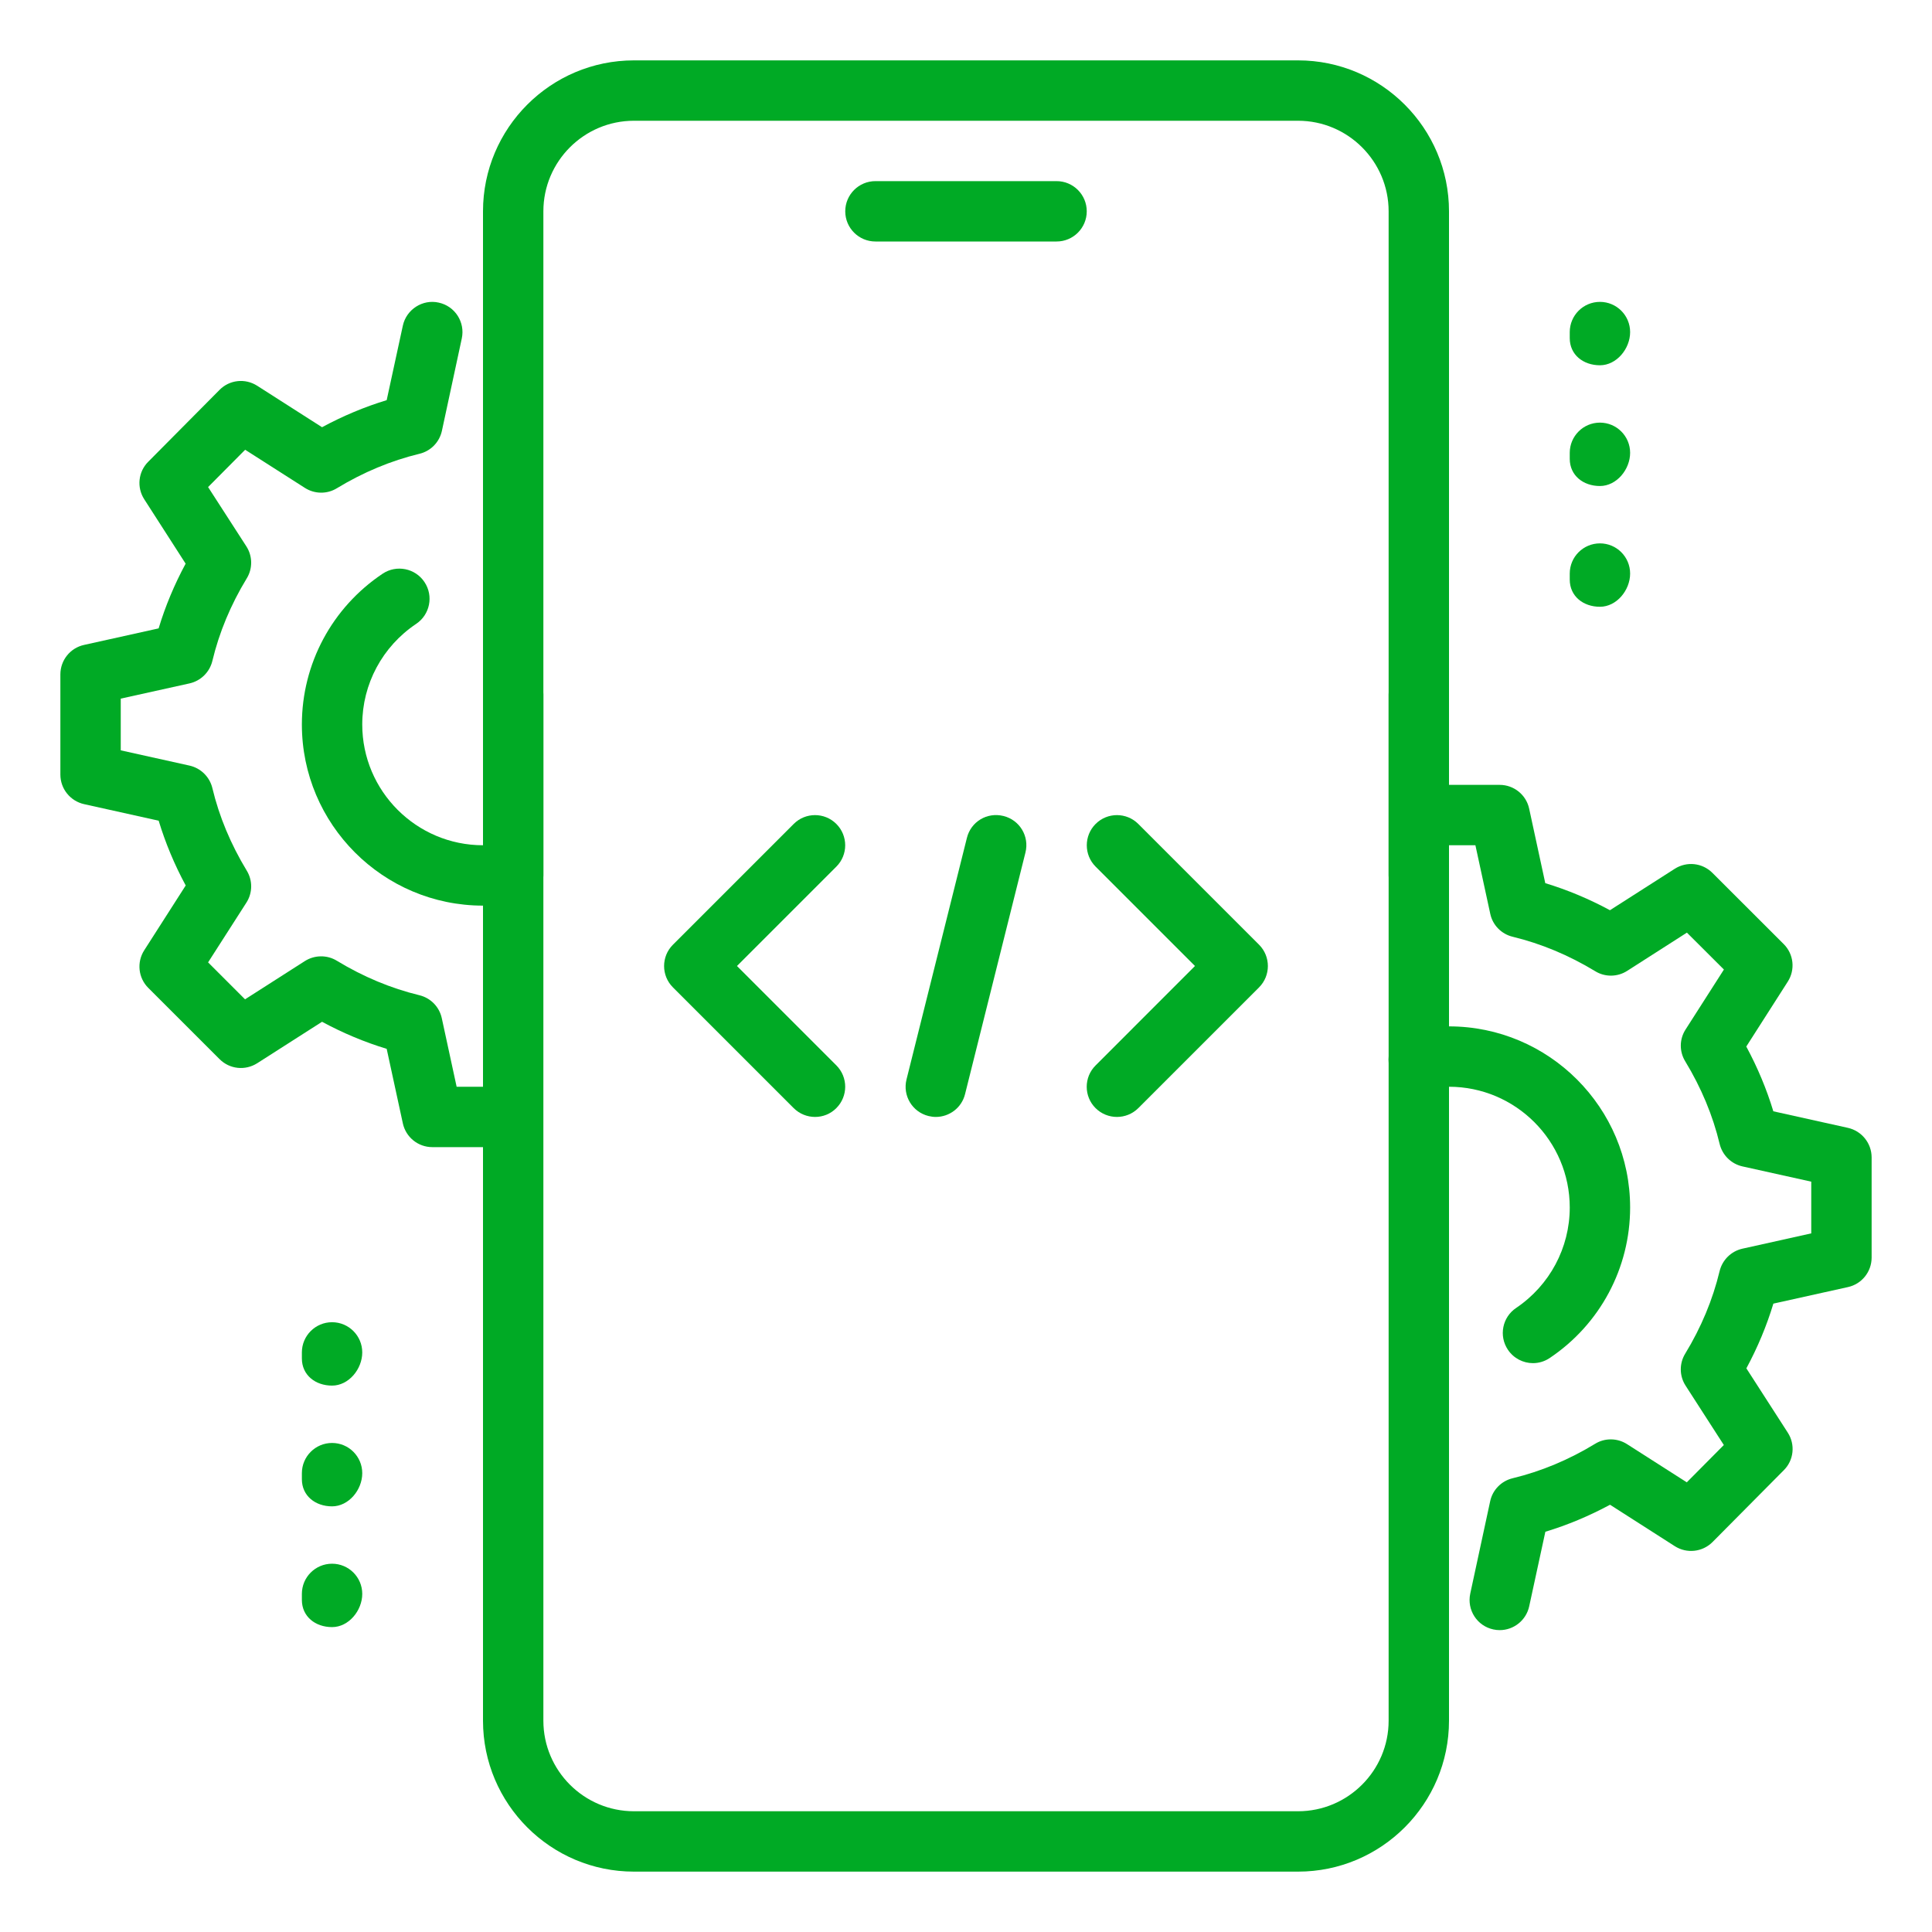 <svg width="48" height="48" viewBox="0 0 48 48" fill="none" xmlns="http://www.w3.org/2000/svg">
<path d="M26.25 6H21.75C21.336 6 21 5.664 21 5.25C21 4.836 21.336 4.5 21.75 4.5H26.25C26.664 4.5 27 4.836 27 5.25C27 5.664 26.664 6 26.25 6Z" fill="#00AA25"/>
<path d="M32.25 46.5H15.75C13.681 46.5 12 44.817 12 42.75V17.25C12 16.836 12.336 16.5 12.75 16.5C13.164 16.5 13.5 16.836 13.5 17.25V42.75C13.5 43.99 14.509 45 15.75 45H32.25C33.49 45 34.5 43.99 34.5 42.75V17.25C34.5 16.836 34.836 16.5 35.25 16.5C35.664 16.5 36 16.836 36 17.25V42.75C36 44.817 34.319 46.5 32.25 46.5Z" fill="#00AA25"/>
<path d="M35.25 22.5C34.836 22.5 34.5 22.164 34.5 21.75V5.25C34.5 4.01 33.49 3 32.25 3H15.75C14.509 3 13.5 4.01 13.5 5.25V21.75C13.5 22.164 13.164 22.5 12.75 22.5C12.336 22.5 12 22.164 12 21.75V5.25C12 3.183 13.681 1.5 15.75 1.5H32.25C34.319 1.5 36 3.183 36 5.25V21.75C36 22.164 35.664 22.5 35.25 22.5Z" fill="#00AA25"/>
<path d="M39.75 9.075C39.336 9.075 39 8.814 39 8.4V8.25C39 7.836 39.336 7.5 39.75 7.5C40.164 7.5 40.5 7.836 40.5 8.25C40.5 8.664 40.164 9.075 39.75 9.075Z" fill="#00AA25"/>
<path d="M39.75 12.075C39.336 12.075 39 11.814 39 11.4V11.25C39 10.836 39.336 10.5 39.75 10.5C40.164 10.5 40.5 10.836 40.5 11.25C40.5 11.664 40.164 12.075 39.75 12.075Z" fill="#00AA25"/>
<path d="M39.75 15.075C39.336 15.075 39 14.814 39 14.4V14.25C39 13.836 39.336 13.5 39.75 13.5C40.164 13.5 40.5 13.836 40.5 14.25C40.5 14.664 40.164 15.075 39.75 15.075Z" fill="#00AA25"/>
<path d="M8.25 34.425C7.836 34.425 7.5 34.164 7.5 33.75V33.6C7.5 33.186 7.836 32.85 8.25 32.85C8.664 32.85 9 33.186 9 33.6C9 34.014 8.664 34.425 8.25 34.425Z" fill="#00AA25"/>
<path d="M8.25 37.425C7.836 37.425 7.5 37.164 7.5 36.75V36.6C7.5 36.186 7.836 35.85 8.25 35.85C8.664 35.85 9 36.186 9 36.6C9 37.014 8.664 37.425 8.25 37.425Z" fill="#00AA25"/>
<path d="M8.25 40.425C7.836 40.425 7.5 40.164 7.5 39.75V39.6C7.5 39.186 7.836 38.85 8.25 38.85C8.664 38.85 9 39.186 9 39.6C9 40.014 8.664 40.425 8.25 40.425Z" fill="#00AA25"/>
<path d="M37.261 40.5C37.209 40.5 37.155 40.495 37.102 40.483C36.697 40.397 36.441 39.998 36.528 39.593L37.023 37.297C37.083 37.016 37.3 36.795 37.58 36.727C38.288 36.556 38.977 36.269 39.63 35.871C39.871 35.721 40.182 35.725 40.423 35.879L41.908 36.828L42.828 35.901L41.879 34.428C41.722 34.187 41.719 33.876 41.868 33.632C42.266 32.979 42.553 32.289 42.723 31.581C42.791 31.302 43.01 31.086 43.29 31.023L45 30.643V29.358L43.291 28.979C43.011 28.916 42.792 28.7 42.724 28.421C42.555 27.712 42.266 27.023 41.87 26.37C41.719 26.125 41.722 25.817 41.879 25.575L42.83 24.088L41.911 23.171L40.425 24.122C40.184 24.276 39.874 24.279 39.632 24.129C38.977 23.732 38.288 23.444 37.581 23.273C37.3 23.205 37.084 22.983 37.025 22.703L36.656 21H36C35.586 21 35.25 20.664 35.25 20.25C35.25 19.836 35.586 19.5 36 19.5H37.26C37.612 19.5 37.919 19.747 37.992 20.093L38.392 21.942C38.941 22.108 39.48 22.334 39.999 22.614L41.61 21.584C41.907 21.395 42.294 21.436 42.544 21.686L44.316 23.456C44.565 23.704 44.607 24.093 44.416 24.39L43.386 26.001C43.666 26.521 43.892 27.06 44.058 27.61L45.91 28.021C46.255 28.098 46.5 28.404 46.5 28.755V31.245C46.5 31.596 46.255 31.902 45.912 31.977L44.059 32.388C43.893 32.938 43.668 33.477 43.388 33.996L44.416 35.592C44.608 35.888 44.568 36.278 44.319 36.526L42.547 38.312C42.297 38.562 41.908 38.604 41.611 38.415L40.001 37.385C39.48 37.665 38.943 37.89 38.394 38.056L37.993 39.906C37.917 40.26 37.605 40.5 37.261 40.5Z" fill="#00AA25"/>
<path d="M38.086 33.867C37.846 33.867 37.609 33.75 37.464 33.535C37.233 33.192 37.324 32.725 37.669 32.495C38.502 31.933 39 31 39 30C39 28.346 37.654 27 36 27C35.796 27 35.593 27.021 35.4 27.06C34.998 27.141 34.597 26.883 34.513 26.475C34.431 26.069 34.692 25.672 35.098 25.59C35.392 25.532 35.695 25.5 36 25.5C38.481 25.5 40.5 27.519 40.5 30C40.5 31.502 39.754 32.9 38.503 33.739C38.376 33.825 38.23 33.867 38.086 33.867Z" fill="#00AA25"/>
<path d="M12 22.5C9.519 22.5 7.5 20.481 7.5 18C7.5 16.492 8.25 15.093 9.507 14.253C9.848 14.025 10.316 14.115 10.546 14.461C10.776 14.805 10.683 15.271 10.338 15.501C9.501 16.062 9 16.995 9 18C9 19.654 10.345 21 12 21C12.201 21 12.399 20.98 12.588 20.942C12.986 20.859 13.389 21.122 13.472 21.529C13.554 21.936 13.29 22.331 12.883 22.412C12.597 22.47 12.303 22.5 12 22.5Z" fill="#00AA25"/>
<path d="M12 28.5H10.74C10.387 28.5 10.082 28.253 10.008 27.907L9.607 26.058C9.059 25.892 8.52 25.666 8.001 25.386L6.39 26.416C6.091 26.605 5.706 26.565 5.455 26.314L3.684 24.544C3.435 24.296 3.393 23.907 3.583 23.61L4.614 21.999C4.333 21.479 4.109 20.94 3.942 20.39L2.09 19.979C1.744 19.902 1.5 19.596 1.5 19.245V16.755C1.5 16.404 1.744 16.098 2.088 16.023L3.941 15.612C4.107 15.062 4.332 14.523 4.612 14.004L3.585 12.406C3.393 12.111 3.433 11.721 3.683 11.472L5.454 9.687C5.702 9.435 6.091 9.393 6.39 9.584L8.001 10.614C8.521 10.334 9.059 10.108 9.607 9.942L10.008 8.093C10.095 7.686 10.502 7.428 10.899 7.518C11.304 7.605 11.56 8.004 11.473 8.409L10.979 10.704C10.918 10.986 10.701 11.207 10.422 11.274C9.714 11.445 9.024 11.733 8.37 12.13C8.127 12.28 7.818 12.276 7.577 12.123L6.091 11.174L5.17 12.101L6.12 13.573C6.277 13.815 6.28 14.126 6.13 14.37C5.733 15.023 5.445 15.713 5.276 16.421C5.208 16.7 4.989 16.916 4.708 16.979L3 17.357V18.642L4.708 19.021C4.989 19.084 5.208 19.3 5.276 19.579C5.445 20.288 5.734 20.977 6.13 21.63C6.28 21.875 6.277 22.183 6.122 22.425L5.17 23.91L6.088 24.828L7.575 23.877C7.816 23.724 8.127 23.721 8.368 23.869C9.023 24.267 9.713 24.555 10.419 24.726C10.7 24.794 10.915 25.015 10.976 25.296L11.345 27H12C12.414 27 12.75 27.336 12.75 27.75C12.75 28.164 12.414 28.5 12 28.5Z" fill="#00AA25"/>
<path d="M23.25 27.75C23.19 27.75 23.13 27.742 23.068 27.727C22.665 27.627 22.422 27.221 22.522 26.819L24.022 20.819C24.121 20.415 24.522 20.172 24.931 20.273C25.335 20.373 25.578 20.779 25.477 21.181L23.977 27.181C23.893 27.523 23.587 27.75 23.25 27.75Z" fill="#00AA25"/>
<path d="M27.75 27.75C27.558 27.75 27.366 27.677 27.219 27.531C26.926 27.239 26.926 26.763 27.219 26.471L29.689 24L27.22 21.531C26.928 21.239 26.928 20.763 27.22 20.471C27.513 20.178 27.988 20.178 28.281 20.471L31.281 23.471C31.573 23.763 31.573 24.239 31.281 24.531L28.281 27.531C28.134 27.677 27.942 27.75 27.75 27.75Z" fill="#00AA25"/>
<path d="M20.25 27.75C20.058 27.75 19.866 27.677 19.719 27.531L16.719 24.531C16.426 24.239 16.426 23.763 16.719 23.471L19.719 20.471C20.011 20.178 20.487 20.178 20.779 20.471C21.072 20.763 21.072 21.239 20.779 21.531L18.31 24L20.779 26.469C21.072 26.762 21.072 27.237 20.779 27.53C20.634 27.677 20.442 27.75 20.25 27.75Z" fill="#00AA25"/>
</svg>
